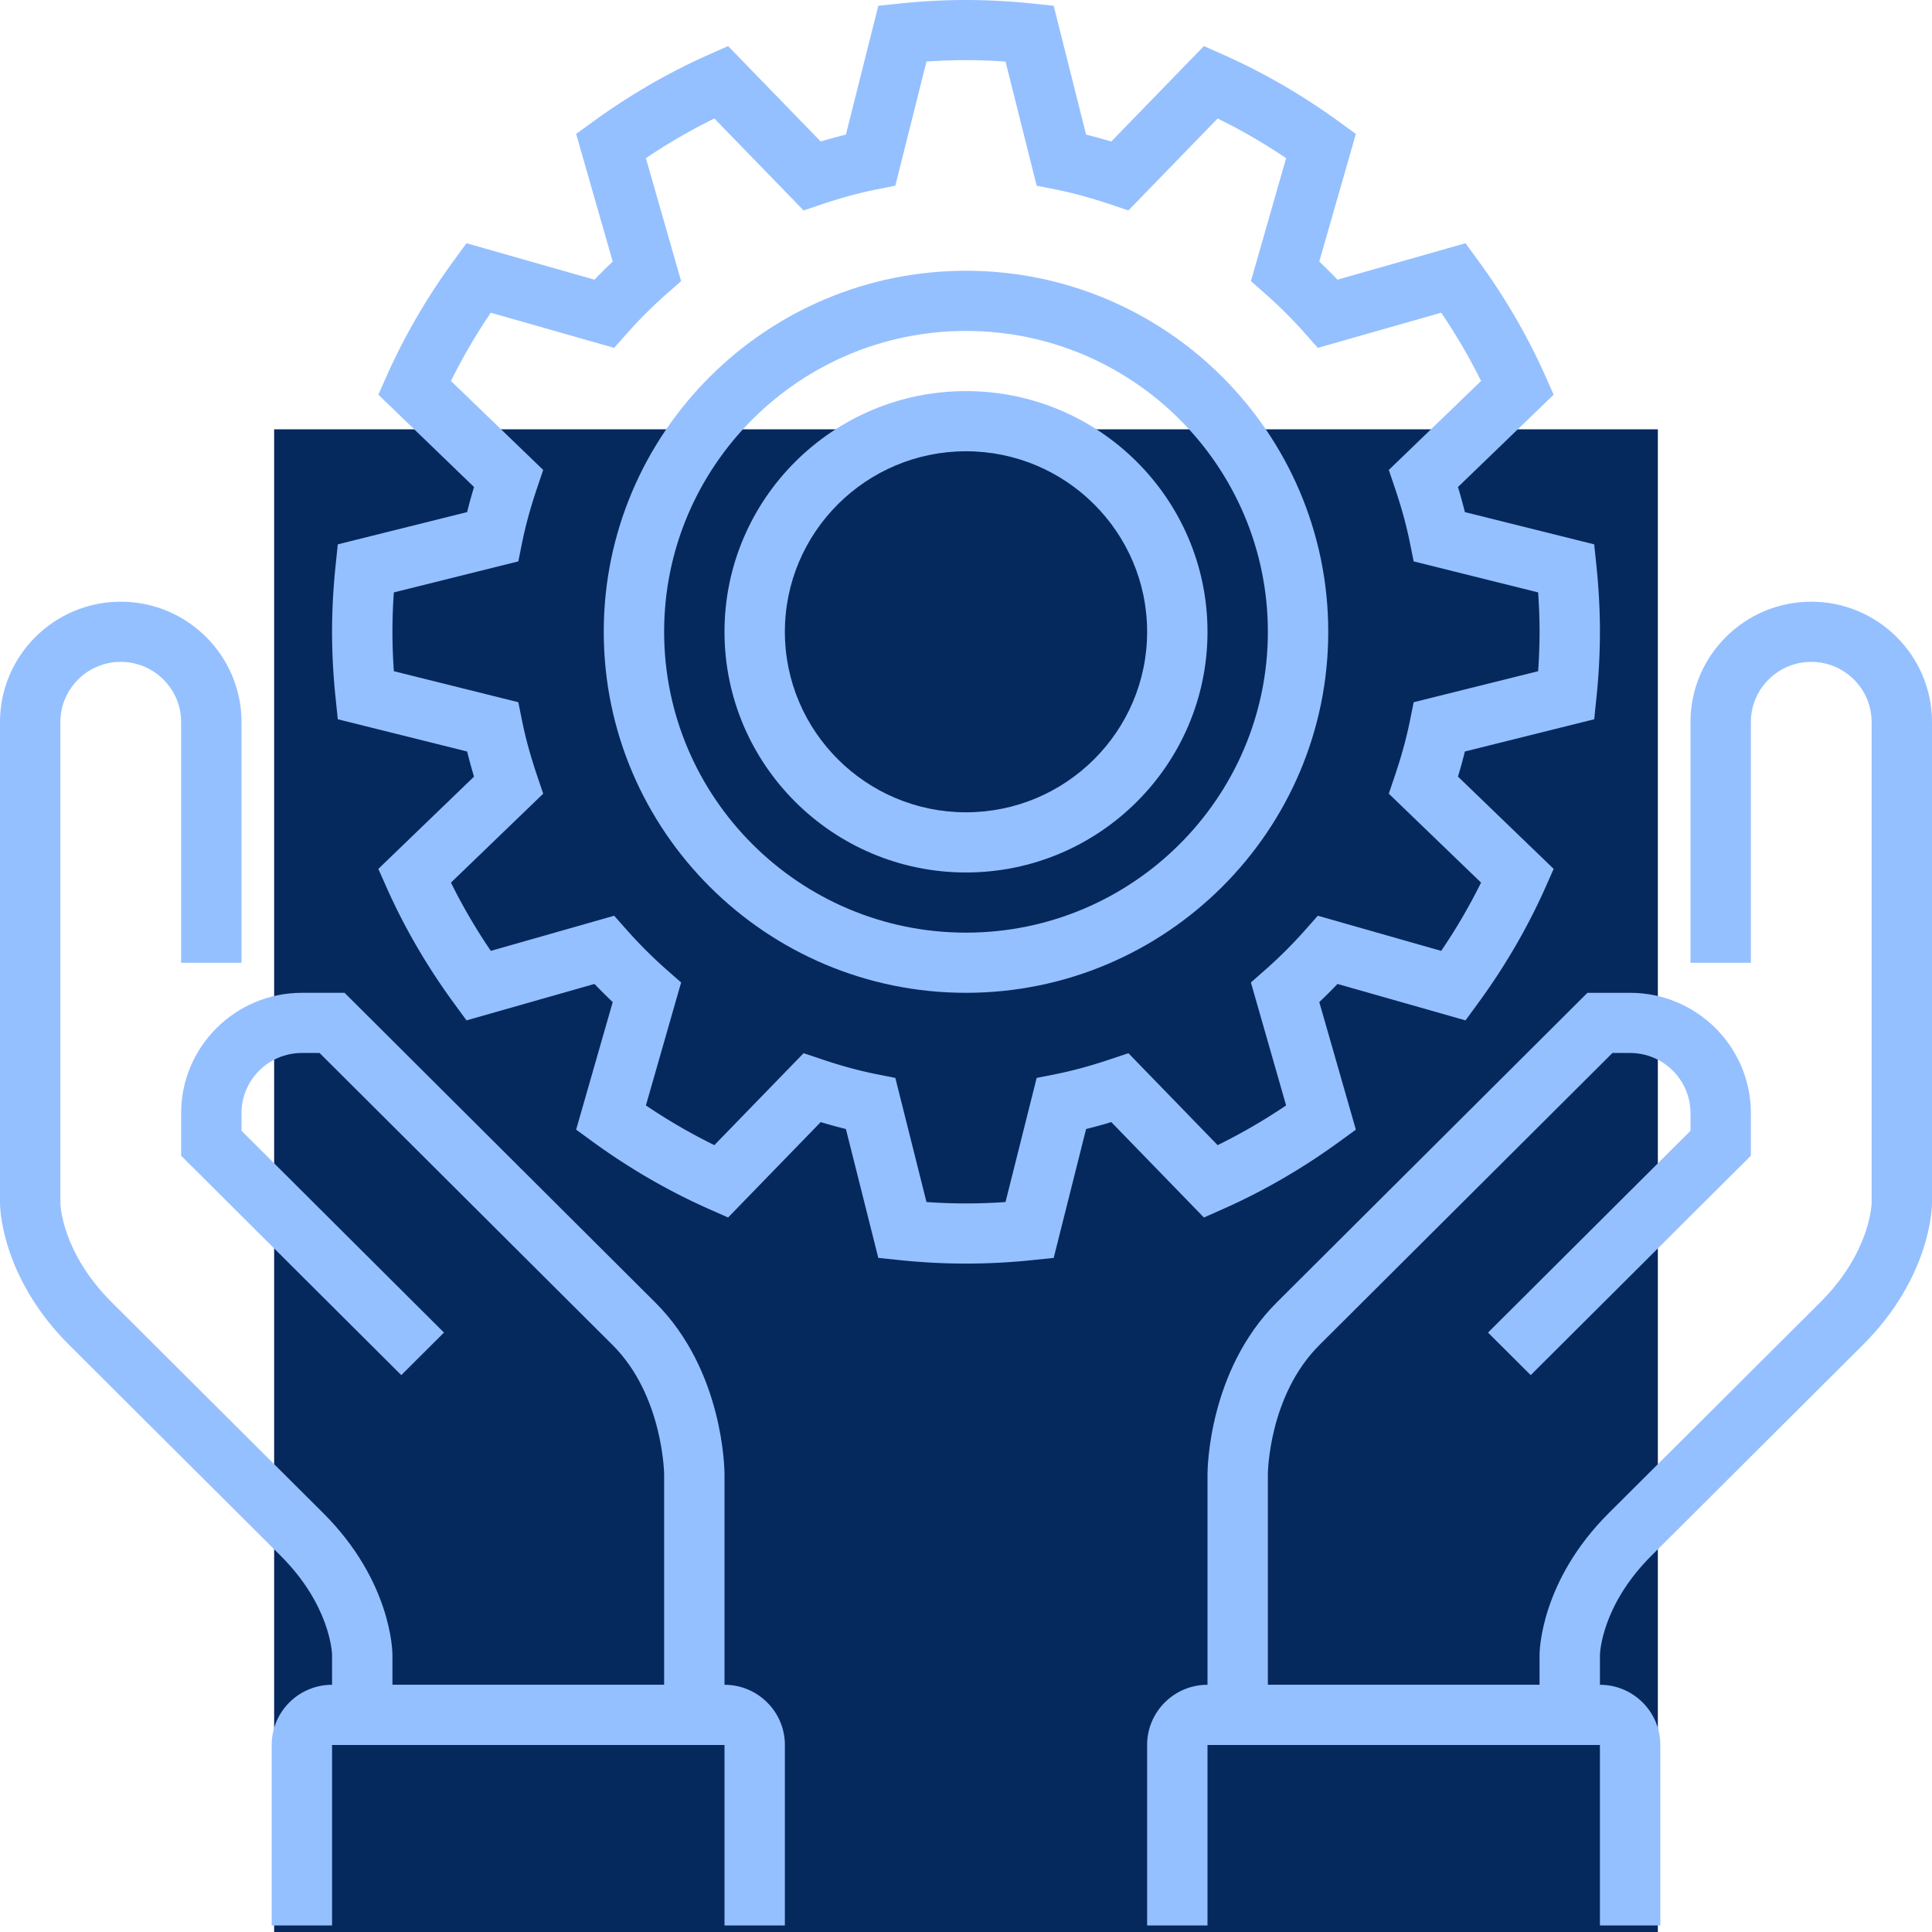<svg width="298" height="298" fill="none" xmlns="http://www.w3.org/2000/svg"><path fill="#06295D" d="M42.284 66.222h213.432V298H42.284z"/><path fill-rule="evenodd" clip-rule="evenodd" d="M111.75 269.151H51.219v-13.922c-.005-.26-.261-7.62-7.949-15.281l-32.593-32.484C.12 196.944 0 186.08 0 185.621v-74.25c0-10.237 8.353-18.562 18.625-18.562s18.625 8.325 18.625 18.562v37.125h-9.313v-37.125c0-5.118-4.176-9.281-9.312-9.281-5.136 0-9.313 4.163-9.313 9.281v74.25c.005.259.261 7.619 7.949 15.281l32.594 32.484c10.555 10.52 10.676 21.384 10.676 21.843v4.641h41.907v-32.484c0-.107-.168-12.168-7.949-19.922l-45.198-45.046h-2.728c-5.136 0-9.313 4.162-9.313 9.281v2.719l31.23 31.125-6.585 6.561-33.958-33.843v-6.562c0-10.237 8.354-18.562 18.625-18.562h6.584l47.927 47.765c10.556 10.52 10.677 25.834 10.677 26.484v41.765zm135.031 0H186.25v-41.765c0-.65.121-15.964 10.677-26.484l47.927-47.765h6.584c10.271 0 18.624 8.325 18.624 18.562v6.562l-33.958 33.843-6.583-6.561 31.229-31.125v-2.719c0-5.119-4.177-9.281-9.312-9.281h-2.729l-45.198 45.046c-7.855 7.833-7.949 19.801-7.949 19.922v32.484h41.907v-4.641c0-.459.121-11.323 10.677-21.843l32.593-32.484c7.688-7.662 7.944-15.022 7.949-15.333v-74.198c0-5.118-4.177-9.281-9.313-9.281-5.136 0-9.313 4.163-9.313 9.281v37.125h-9.312v-37.125c0-10.237 8.353-18.562 18.625-18.562S298 101.134 298 111.371v74.25c0 .459-.121 11.323-10.677 21.843l-32.594 32.484c-7.687 7.661-7.943 15.021-7.948 15.332v13.871z" fill="#95C0FF"/><path fill-rule="evenodd" clip-rule="evenodd" d="M256.094 296.994h-9.313v-27.843H186.25v27.843h-9.312v-27.843c0-5.119 4.176-9.281 9.312-9.281h60.531c5.136 0 9.313 4.162 9.313 9.281v27.843zm-135.032 0h-9.312v-27.843H51.219v27.843h-9.313v-27.843c0-5.119 4.177-9.281 9.313-9.281h60.531c5.136 0 9.312 4.162 9.312 9.281v27.843zm21.843-111.587c4.102.288 8.088.288 12.19 0l4.805-19.142 2.887-.576c2.659-.529 5.434-1.281 8.475-2.306l2.789-.933 13.763 14.182a89.367 89.367 0 0 0 10.561-6.126l-5.429-18.966 2.197-1.935a70.192 70.192 0 0 0 6.179-6.163l1.947-2.195 19.025 5.421a88.29 88.29 0 0 0 6.151-10.53l-14.23-13.717.936-2.775c1.025-3.031 1.784-5.797 2.319-8.456l.582-2.877 19.198-4.784c.144-2.061.219-4.093.219-6.08 0-1.98-.075-4.013-.219-6.074l-19.198-4.784-.582-2.877c-.535-2.664-1.294-5.425-2.314-8.446l-.941-2.78 14.23-13.722a87.596 87.596 0 0 0-6.151-10.53l-19.025 5.42-1.947-2.194a70.148 70.148 0 0 0-6.179-6.163l-2.197-1.935 5.429-18.966a88.638 88.638 0 0 0-10.561-6.121l-13.763 14.181-2.789-.937c-3.036-1.016-5.811-1.773-8.48-2.306l-2.882-.58-4.805-19.138a84.82 84.82 0 0 0-12.19 0L138.1 28.635l-2.882.58c-2.669.533-5.444 1.29-8.48 2.306l-2.789.937-13.764-14.181a88.696 88.696 0 0 0-10.56 6.12l5.434 18.967-2.202 1.935a70.165 70.165 0 0 0-6.18 6.163l-1.946 2.195-19.025-5.42a87.622 87.622 0 0 0-6.15 10.529l14.229 13.722-.941 2.78c-1.02 3.02-1.779 5.782-2.314 8.446l-.582 2.877-19.198 4.784a87.076 87.076 0 0 0-.219 6.075c0 1.986.075 4.018.22 6.079l19.197 4.784.582 2.877c.535 2.659 1.294 5.425 2.319 8.456l.936 2.775-14.23 13.717a88.262 88.262 0 0 0 6.151 10.53l19.025-5.421 1.947 2.195a70.21 70.21 0 0 0 6.179 6.163l2.202 1.935-5.434 18.966a89.426 89.426 0 0 0 10.56 6.126l13.764-14.182 2.789.933c3.041 1.025 5.816 1.777 8.475 2.306l2.887.576 4.805 19.142zm6.095 9.495c-3.371 0-6.831-.181-10.286-.543l-3.24-.334-4.997-19.881a75.022 75.022 0 0 1-3.888-1.067l-14.285 14.715-2.975-1.318c-6.193-2.747-12.195-6.218-17.843-10.325l-2.621-1.907 5.643-19.676a89.509 89.509 0 0 1-2.813-2.798l-19.742 5.619-1.914-2.617c-4.134-5.643-7.617-11.625-10.364-17.778l-1.318-2.97 14.76-14.233a77.379 77.379 0 0 1-1.066-3.875l-19.948-4.974-.335-3.235a99.017 99.017 0 0 1-.55-10.255c0-3.332.187-6.78.55-10.251l.335-3.235 19.948-4.975a76.27 76.27 0 0 1 1.066-3.87l-14.76-14.242 1.318-2.965c2.747-6.153 6.23-12.135 10.364-17.778l1.914-2.617 19.742 5.62a88.767 88.767 0 0 1 2.813-2.799l-5.643-19.676 2.621-1.907c5.648-4.107 11.65-7.578 17.843-10.325l2.975-1.323 14.285 14.72c1.328-.4 2.622-.752 3.888-1.063l4.997-19.88 3.24-.334c7.022-.733 13.55-.733 20.572 0l3.24.334 4.997 19.88c1.266.311 2.56.664 3.888 1.063l14.285-14.72 2.975 1.323c6.193 2.747 12.195 6.218 17.843 10.325l2.621 1.907-5.643 19.676c.959.91 1.895 1.847 2.812 2.798l19.743-5.62 1.914 2.618c4.134 5.643 7.617 11.625 10.364 17.778l1.318 2.965-14.76 14.242a76.68 76.68 0 0 1 1.066 3.87l19.948 4.975.335 3.235c.363 3.47.549 6.919.549 10.25a99.07 99.07 0 0 1-.549 10.256l-.335 3.235-19.948 4.974a77.8 77.8 0 0 1-1.066 3.875l14.76 14.233-1.318 2.97c-2.747 6.153-6.23 12.135-10.364 17.778l-1.914 2.617-19.743-5.619a89.389 89.389 0 0 1-2.812 2.798l5.643 19.676-2.621 1.907c-5.648 4.107-11.65 7.578-17.843 10.325l-2.975 1.318-14.285-14.715a75.022 75.022 0 0 1-3.888 1.067l-4.997 19.881-3.24.334a99.106 99.106 0 0 1-10.286.543z" fill="#95C0FF"/><path fill-rule="evenodd" clip-rule="evenodd" d="M149 51.044c-25.675 0-46.562 20.818-46.562 46.406 0 25.588 20.887 46.405 46.562 46.405 25.675 0 46.562-20.817 46.562-46.405S174.675 51.044 149 51.044zm0 102.092c-30.81 0-55.875-24.98-55.875-55.686 0-30.707 25.065-55.687 55.875-55.687s55.875 24.98 55.875 55.687c0 30.706-25.065 55.686-55.875 55.686z" fill="#95C0FF"/><path fill-rule="evenodd" clip-rule="evenodd" d="M149 69.606c-15.408 0-27.938 12.488-27.938 27.844 0 15.355 12.53 27.843 27.938 27.843s27.938-12.488 27.938-27.843c0-15.356-12.53-27.844-27.938-27.844zm0 64.968c-20.539 0-37.25-16.655-37.25-37.124 0-20.47 16.711-37.125 37.25-37.125s37.25 16.655 37.25 37.125c0 20.469-16.711 37.124-37.25 37.124z" fill="#95C0FF"/></svg>